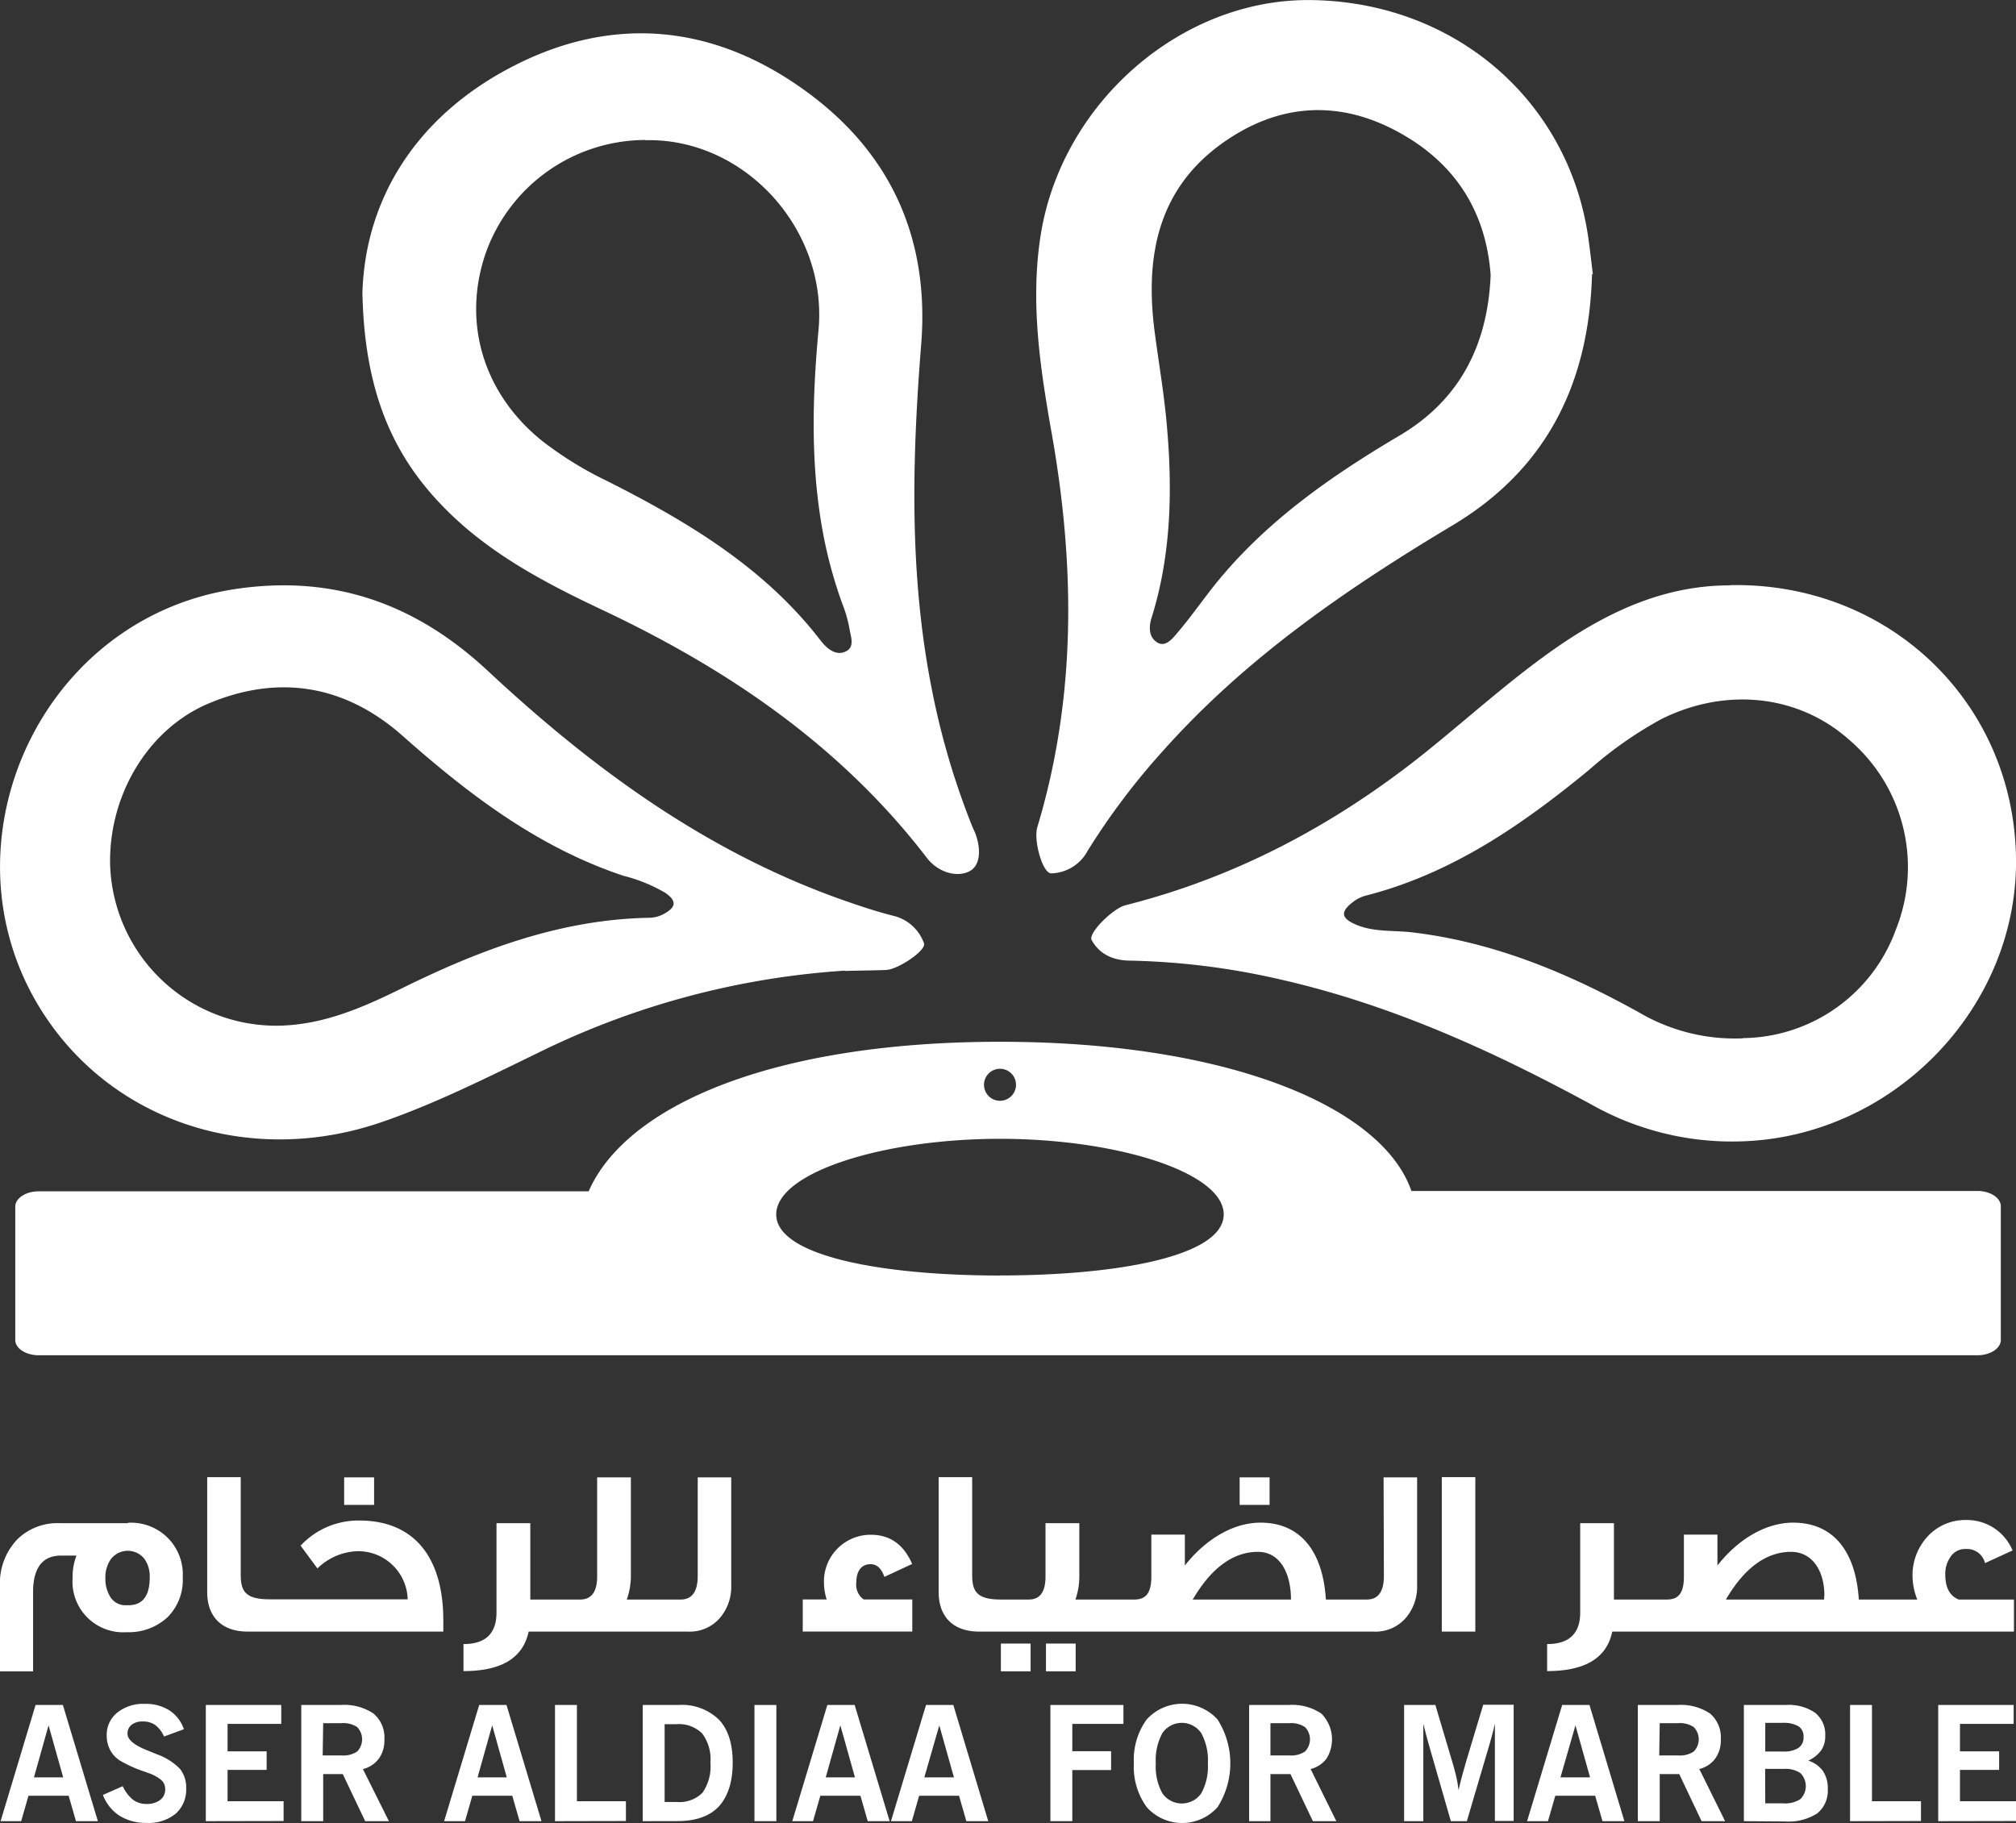 <svg id="Layer_1" data-name="Layer 1" xmlns="http://www.w3.org/2000/svg" viewBox="0 0 276.03 249.66"><rect x="0" y="0" width="276.03" height="249.66" fill="#333333" stroke="none"/><defs><style>.cls-1{fill:#fff;}</style></defs><title>logo-white</title><path class="cls-1" d="M10.83,273.73l4.79-15.91h3.74l4.79,15.91h-3l-1-3.48h-5.5l-1,3.48Zm4.57-6h4l-2-7.12Z" transform="translate(-10.75 -24.34)"/><path class="cls-1" d="M24.84,270.14l2.71-1.2a5.24,5.24,0,0,0,1.4,1.85,3,3,0,0,0,1.84.58,3,3,0,0,0,1.89-.54,1.8,1.8,0,0,0,.69-1.48,1.64,1.64,0,0,0-.51-1.23,5.54,5.54,0,0,0-1.85-1l-.52-.19a17.58,17.58,0,0,1-3.26-1.46A3.84,3.84,0,0,1,25.84,264a4.25,4.25,0,0,1-.48-2,3.89,3.89,0,0,1,1.44-3.13,5.64,5.64,0,0,1,3.75-1.2,6,6,0,0,1,3.38.88,5,5,0,0,1,2,2.59l-2.72,1A4,4,0,0,0,32,260.56a2.88,2.88,0,0,0-1.69-.48,2.41,2.41,0,0,0-1.54.45,1.51,1.51,0,0,0-.56,1.24c0,.8.92,1.56,2.75,2.28l1.32.54a8.13,8.13,0,0,1,3.13,2,4.08,4.08,0,0,1,.83,2.65,4.38,4.38,0,0,1-1.44,3.47,5.85,5.85,0,0,1-4,1.26,6.8,6.8,0,0,1-3.71-1A5.87,5.87,0,0,1,24.84,270.14Z" transform="translate(-10.75 -24.34)"/><path class="cls-1" d="M38.93,273.73V257.82H49.26v2.59H41.91v3.76h5.35v2.54H41.91V271h7.67v2.71Z" transform="translate(-10.75 -24.34)"/><path class="cls-1" d="M52,273.73V257.82h5.39A7.15,7.15,0,0,1,61.9,259a4.29,4.29,0,0,1,1.48,3.59,4.22,4.22,0,0,1-.76,2.58,3.88,3.88,0,0,1-2.18,1.43L64,273.73H60.75l-3.07-6.45H55v6.45Zm2.93-9h2.6a3.42,3.42,0,0,0,2.13-.54,2.42,2.42,0,0,0,0-3.34,3.42,3.42,0,0,0-2.13-.54H55Z" transform="translate(-10.75 -24.34)"/><path class="cls-1" d="M71.56,273.73l4.8-15.91H80.1l4.79,15.91h-3l-1-3.48H75.42l-1,3.48Zm4.58-6h4l-2-7.12Z" transform="translate(-10.75 -24.34)"/><path class="cls-1" d="M86.74,273.73V257.82h3V271h6.71v2.71Z" transform="translate(-10.75 -24.34)"/><path class="cls-1" d="M98.75,273.73V257.82h4.86a7.29,7.29,0,0,1,5.57,2q1.89,2,1.89,5.9t-1.9,6c-1.26,1.34-3.16,2-5.68,2Zm3-2.63h1.64a4.45,4.45,0,0,0,3.54-1.26,6.27,6.27,0,0,0,1.09-4.12,5.86,5.86,0,0,0-1.13-4,4.54,4.54,0,0,0-3.55-1.27h-1.59Z" transform="translate(-10.75 -24.34)"/><path class="cls-1" d="M114.05,273.73V257.82h3v15.91Z" transform="translate(-10.75 -24.34)"/><path class="cls-1" d="M119.23,273.73l4.8-15.91h3.74l4.79,15.91h-3l-1-3.48h-5.49l-1,3.48Zm4.58-6h4l-2-7.12Z" transform="translate(-10.75 -24.34)"/><path class="cls-1" d="M132.74,273.73l4.8-15.91h3.74l4.78,15.91h-3l-1-3.48H136.6l-1,3.48Zm4.57-6h4.05l-2-7.12Z" transform="translate(-10.75 -24.34)"/><path class="cls-1" d="M154.57,273.73V257.82h10v2.59h-7v3.74h5.31v2.58h-5.31v7Z" transform="translate(-10.75 -24.34)"/><path class="cls-1" d="M166,265.81a9.38,9.38,0,0,1,1.75-6,6.54,6.54,0,0,1,9.71,0,11.18,11.18,0,0,1,0,12,6.5,6.5,0,0,1-9.7,0A9.34,9.34,0,0,1,166,265.81Zm3,0a7.6,7.6,0,0,0,.9,4.1,3.24,3.24,0,0,0,5.33,0,7.6,7.6,0,0,0,.9-4.1,7.74,7.74,0,0,0-.9-4.13,3.22,3.22,0,0,0-5.33,0A7.74,7.74,0,0,0,169,265.81Z" transform="translate(-10.75 -24.34)"/><path class="cls-1" d="M181.78,273.73V257.82h5.38a7.16,7.16,0,0,1,4.5,1.17,5,5,0,0,1,.72,6.17,3.91,3.91,0,0,1-2.18,1.43l3.52,7.14h-3.21l-3.07-6.45H184.7v6.45Zm2.92-9h2.61a3.39,3.39,0,0,0,2.12-.54,2.39,2.39,0,0,0,0-3.34,3.39,3.39,0,0,0-2.12-.54H184.7Z" transform="translate(-10.75 -24.34)"/><path class="cls-1" d="M203,273.73V257.82h4.28l2.3,7.73c.21.69.39,1.37.54,2s.26,1.31.34,1.93c.13-.59.27-1.2.44-1.82s.36-1.32.59-2.1l2.34-7.77H218v15.91h-2.57V260.39c-.13.59-.28,1.18-.44,1.76s-.32,1.17-.5,1.75l-2.9,9.83h-2.19l-2.83-9.83c-.29-1-.5-1.77-.62-2.25s-.23-.89-.32-1.26v13.34Z" transform="translate(-10.75 -24.34)"/><path class="cls-1" d="M219.84,273.73l4.8-15.91h3.74l4.78,15.91h-3l-1-3.48H223.7l-1,3.48Zm4.57-6h4.05l-2-7.12Z" transform="translate(-10.75 -24.34)"/><path class="cls-1" d="M235,273.73V257.82h5.39a7.2,7.2,0,0,1,4.5,1.17,4.31,4.31,0,0,1,1.47,3.59,4.22,4.22,0,0,1-.76,2.58,3.84,3.84,0,0,1-2.18,1.43l3.53,7.14h-3.22l-3.06-6.45H238v6.45Zm2.93-9h2.61a3.39,3.39,0,0,0,2.12-.54,2.39,2.39,0,0,0,0-3.34,3.39,3.39,0,0,0-2.12-.54H238Z" transform="translate(-10.75 -24.34)"/><path class="cls-1" d="M249.52,273.73V257.82h5.77a6.31,6.31,0,0,1,4,1.08,3.77,3.77,0,0,1,1.37,3.14,3.36,3.36,0,0,1-.56,2,4.57,4.57,0,0,1-1.76,1.4,3.92,3.92,0,0,1,2,1.42,4.19,4.19,0,0,1,.67,2.45,4,4,0,0,1-1.45,3.36,7.3,7.3,0,0,1-4.42,1.1Zm2.93-9.54h2.45a3.6,3.6,0,0,0,2.09-.49,1.68,1.68,0,0,0,.7-1.48,1.65,1.65,0,0,0-.7-1.49,4.2,4.2,0,0,0-2.26-.46h-2.28Zm0,7.1h2.45a3.81,3.81,0,0,0,2.36-.58,2.51,2.51,0,0,0,0-3.56,3.64,3.64,0,0,0-2.24-.58h-2.59Z" transform="translate(-10.75 -24.34)"/><path class="cls-1" d="M264.06,273.73V257.82h3V271h6.71v2.71Z" transform="translate(-10.75 -24.34)"/><path class="cls-1" d="M276.13,273.73V257.82h10.33v2.59h-7.35v3.76h5.36v2.54h-5.36V271h7.67v2.71Z" transform="translate(-10.75 -24.34)"/><path class="cls-1" d="M28.27,232.92H18.92a7.86,7.86,0,0,0-5.74,2.16,8.68,8.68,0,0,0-2.43,6.56v11.58h4.53V242.36c0-3.31,1.28-5,3.84-5h2.1a8.08,8.08,0,0,0-.53,3.05,6.94,6.94,0,0,0,7.41,7.44,7.79,7.79,0,0,0,5.54-2,7.16,7.16,0,0,0,2.13-5.47,7.08,7.08,0,0,0-7.5-7.51Zm.06,11.24H28A2.41,2.41,0,0,1,25.84,243a4.63,4.63,0,0,1-.66-2.52,4.37,4.37,0,0,1,.72-2.59,2.91,2.91,0,0,1,4.63-.07,4.14,4.14,0,0,1,.72,2.53C31.25,242.89,30.27,244.16,28.33,244.16Z" transform="translate(-10.75 -24.34)"/><path class="cls-1" d="M60,232.56A10.82,10.82,0,0,0,51.91,236c1.08,1.48,1.84,2.49,2.3,3.12a8.26,8.26,0,0,1,5.5-2.36,6.78,6.78,0,0,1,6.86,6.59H47.65c-3.38,0-3.94-1.18-3.94-3.41V226.62H39.12v15.74c0,3.38,2,5.41,5.54,5.41H71.45v-1.51C71.45,237.7,67.55,232.59,60,232.56Z" transform="translate(-10.75 -24.34)"/><rect class="cls-1" x="47.12" y="202.31" width="4.1" height="3.77"/><path class="cls-1" d="M106.28,240.16c0,2.14-.79,3.22-2.33,3.22H96.57a9.78,9.78,0,0,0,.56-3.31V226.65H92.51v13.58c0,2.1-.79,3.15-2.33,3.15H83.36V232.92H78.73v12.23c0,2.88-1.5,4.33-4.52,4.33v3.7c5.21,0,8.16-1.8,8.92-5.41H104.9a5.46,5.46,0,0,0,4.53-2,6.57,6.57,0,0,0,1.44-4.33V226.65h-4.59Z" transform="translate(-10.75 -24.34)"/><path class="cls-1" d="M128,241c0-1.41.62-2.46,1.94-2.46.88,0,1.5.59,1.9,1.74l3.8-1.77c-1.15-2.65-3-4-5.67-4a6.39,6.39,0,0,0-6.4,6.66,7.57,7.57,0,0,0,.37,2.2h-3.28v4.39h15v-4.39H129A2.51,2.51,0,0,1,128,241Z" transform="translate(-10.75 -24.34)"/><rect class="cls-1" x="137.04" y="225.07" width="4.07" height="3.8"/><rect class="cls-1" x="143.21" y="225.07" width="4.07" height="3.8"/><rect class="cls-1" x="169.73" y="202.31" width="4.1" height="3.77"/><path class="cls-1" d="M200.23,240.16c0,2.14-.79,3.22-2.33,3.22h-5.61c-.42-6.72-3.57-10.53-8.95-10.53-3.67,0-7.47,2.2-10.36,5.87v-4.23h-4.59v5.74c0,2.36-.82,3.15-2.33,3.15H158a9.78,9.78,0,0,0,.53-3.31v-7.15h-4.63v7.31c0,2.1-.75,3.15-2.29,3.15H147.8c-3.38,0-3.94-1.18-3.94-3.41V226.62h-4.59v15.74c0,3.38,2,5.41,5.54,5.41h54a5.46,5.46,0,0,0,4.53-2,6.57,6.57,0,0,0,1.44-4.33V226.65h-4.59Zm-26.17,3.22c2.53-4.33,5.54-6.53,8.92-6.53,3.08,0,4.53,3,4.53,6.53Z" transform="translate(-10.75 -24.34)"/><rect class="cls-1" x="197.41" y="202.28" width="4.59" height="21.15"/><path class="cls-1" d="M278.93,243.38c-1.21-.49-1.83-1.64-1.83-3.38a4,4,0,0,1,.69-2.43,2.39,2.39,0,0,1,2.13-1.11,2.54,2.54,0,0,1,2.62,1.93l3.77-1.73a6.76,6.76,0,0,0-6.29-4.17,7,7,0,0,0-5.35,2.26,7.85,7.85,0,0,0-2.06,5.48,9.09,9.09,0,0,0,.65,3.15h-8c-.43-6.72-3.57-10.53-9-10.53-3.67,0-7.48,2.2-10.36,5.87v-4.23h-4.59v5.74c0,2.36-.82,3.15-2.33,3.15h-7.25V232.92h-4.62v12.23c0,2.88-1.51,4.33-4.53,4.33v3.7c5.22,0,8.17-1.8,8.92-5.41h55v-4.39Zm-18.43,0H247.06c2.52-4.33,5.54-6.53,8.92-6.53,2.88,0,4.56,2.56,4.56,5.94Z" transform="translate(-10.75 -24.34)"/><path class="cls-1" d="M247.62,104.47c21.61-.44,38.78,15.89,39.16,37.23.36,20.62-16.86,38.34-37.65,38.94a39.1,39.1,0,0,1-20.24-4.91c-13.73-7.48-27.87-13.92-43.22-17.35a100,100,0,0,0-20.08-2.49c-2.38,0-4.26-.83-5.37-2.81-.53-.94,2.91-4.34,4.63-4.78,15.27-3.85,28.81-11.11,41.05-20.91,6.22-5,12.1-10.4,18.71-14.89,7-4.72,14.42-8,23-8m1.75,62a22.54,22.54,0,0,0,21-14.94A22.93,22.93,0,0,0,264,125.7c-6.92-6.2-16.86-7.32-25.77-2.89a53.29,53.29,0,0,0-9.87,6.93C219.16,137.31,209.49,144,197.7,147a5,5,0,0,0-1.73.88c-1.74,1.34-1.57,2.21.4,3.06,2.5,1.08,5.17.77,7.76,1.08,11.2,1.33,21.36,5.58,31.1,11a25.91,25.91,0,0,0,14.14,3.51" transform="translate(-10.75 -24.34)"/><path class="cls-1" d="M126.42,157.26a111.13,111.13,0,0,0-42.11,11.31c-7,3.4-14,6.92-21.35,9.45-16.84,5.77-34.7.69-44.77-12.74C1.18,142.61,15,109.17,43,105c13.4-2,24.64,2,34.48,11.15,14.3,13.35,29.9,24.8,48.59,31.41,2.3.81,4.62,1.59,7,2.19a5.89,5.89,0,0,1,4.19,3.76c.37.95-3.53,3.6-5.21,3.66s-3.56.08-5.64.13M25.83,142.8a22.76,22.76,0,0,0,22.87,22c6.12-.06,11.5-2.39,16.83-5,10.76-5.33,21.85-9.55,34.08-9.78a4.41,4.41,0,0,0,1.89-.45c1.54-.81,2.24-1.68.29-3a22.22,22.22,0,0,0-5.71-2.31c-11.65-3.89-21.14-11.12-30.2-19.15-7.79-6.9-16.82-8.49-26.46-4.48C31,124.12,25.6,133.28,25.83,142.8" transform="translate(-10.75 -24.34)"/><path class="cls-1" d="M228.73,61.88c-.41,15-6.25,26.74-19.16,34.44C195.08,105,181.29,114.47,170,127.15a95.47,95.47,0,0,0-10.33,13.7,5.81,5.81,0,0,1-5,3.09c-1.16,0-2.44-4.5-1.89-6.33,5.34-17.74,5.18-35.66,2-53.75-1.6-9-3-18.14-1.53-27.39,2.9-18.09,19.26-32.34,37-32.12,19.68.24,35.37,13.77,38,32.76.23,1.67.42,3.35.59,4.77M214.85,62c-.68-9.13-5.25-15.76-13.23-19.89s-15.9-3.44-23.18,1.61c-9.13,6.32-10.93,15.62-9.61,25.94.54,4.18,1.27,8.34,1.65,12.54.82,9,.68,18-2.06,26.75-.37,1.16-.42,2.6.75,3.35s2.14-.55,2.76-1.27c2.07-2.41,3.85-5.07,5.89-7.51,6.84-8.18,15.45-14.15,24.55-19.53,8.31-4.91,12.09-12.48,12.48-22" transform="translate(-10.75 -24.34)"/><path class="cls-1" d="M60.37,64.51c.35-12.76,7.26-24.36,21-31.29s27.41-5.38,39.78,3.65C132.73,45.3,138,57,136.89,71.36c-1.27,15.86-1.67,31.68,1.45,47.39a104.69,104.69,0,0,0,5.37,18.36c.14.35.28.7.43,1,.89,2,1.06,4.71-.71,5.57s-4.29.07-5.77-1.86c-11.79-15.36-27.24-25.85-44.53-34-8.07-3.81-16-8-22.21-14.63C64.13,86,60.66,77.3,60.37,64.51m38.72-21A23.26,23.26,0,0,0,77.21,59.13C74,68.61,77,78.37,85.07,84.79a49.38,49.38,0,0,0,8.85,5.44c11,5.56,21.54,11.85,29.24,21.89.79,1,2,2.08,3.37,1.44s.65-2.17.5-3.28a17.54,17.54,0,0,0-.94-3.23,62.54,62.54,0,0,1-2.39-8.38c-2-9.66-1.78-19.38-.88-29.13,1.28-13.82-10.14-26.34-23.73-26" transform="translate(-10.75 -24.34)"/><path class="cls-1" d="M281.48,187.43H204C200,175.84,178.77,167,147.67,167s-51.19,8.73-56.32,20.48H16.06c-1.78,0-3.22.94-3.22,2.1v18.25c0,1.16,1.44,2.1,3.22,2.1H281.48c1.78,0,3.22-.94,3.22-2.1V189.53c0-1.16-1.44-2.1-3.22-2.1M147.67,170.7a2.19,2.19,0,1,1-2.19,2.19,2.19,2.19,0,0,1,2.19-2.19m0,28.31c-16.1,0-30.64-2.66-30.64-8.37s14.54-10.35,30.64-10.35,30.63,4.63,30.63,10.35S163.76,199,147.67,199" transform="translate(-10.75 -24.34)"/></svg>